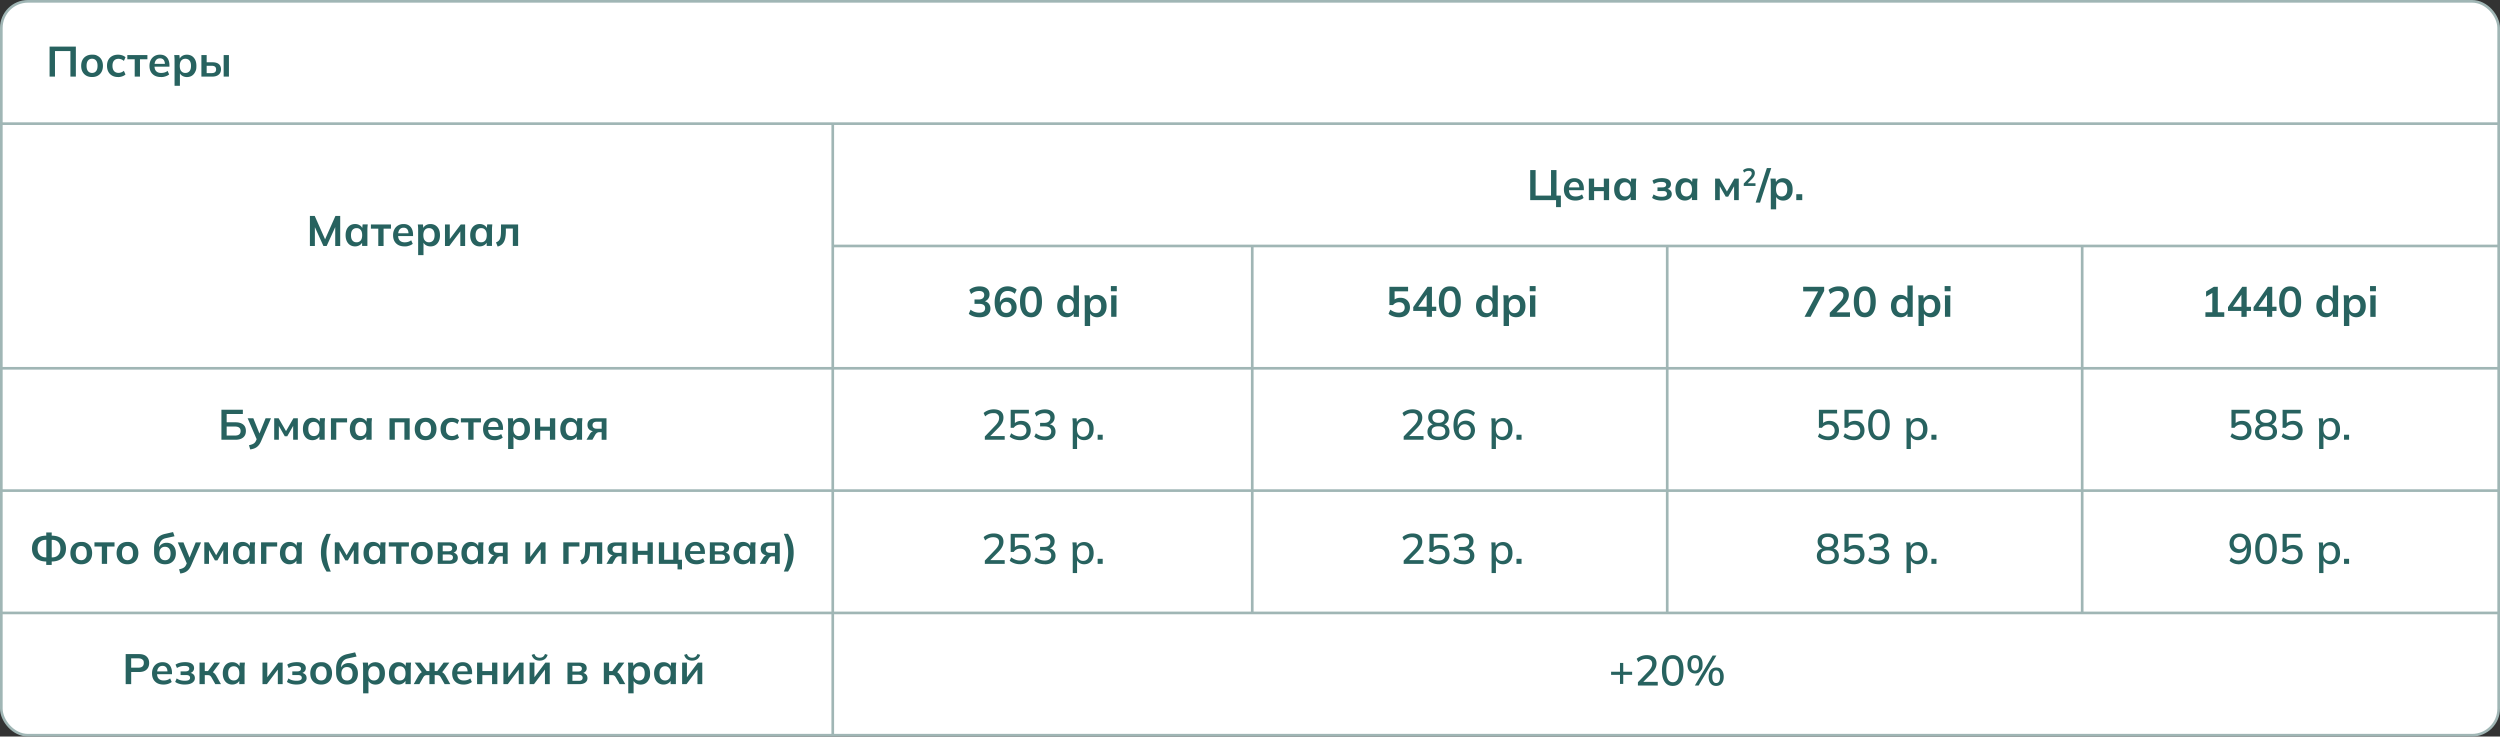 <svg xmlns="http://www.w3.org/2000/svg" data-name="Слой 2" viewBox="0 0 938.93 276.63"><rect x="0" y="0" width="938.93" height="276.63" fill="#333333" stroke="none"/><g data-name="Слой 1"><rect width="937.93" height="275.63" x=".5" y=".5" rx="10" ry="10" style="fill:#fff;stroke:#a0b6b5;stroke-miterlimit:10"/><path d="M938.43 92.38H312.76m0 183.75V46.44M470.31 230.2V92.38M626.16 230.2V92.38M782.01 230.2V92.38m156.42 45.94H.5m937.93-91.88H.5m937.93 137.82H.5m937.93 45.94H.5" style="stroke:#a0b6b5;stroke-miterlimit:10;fill:none"/><path d="M116.39 92.38V81.1h1.81l4.14 9.33h-.5l4.14-9.33h1.79v11.28h-1.87v-8.37h.58l-3.79 8.37h-1.23l-3.79-8.37h.59v8.37zm16.97.16c-.7 0-1.32-.17-1.86-.5s-.95-.82-1.25-1.45-.45-1.38-.45-2.26.15-1.62.45-2.25c.3-.62.71-1.1 1.25-1.44s1.15-.5 1.86-.5 1.28.17 1.8.5.86.79 1.03 1.35h-.18l.18-1.7h1.92l-.09 1.01c-.03.34-.04.68-.04 1.01v6.06H136l-.02-1.66h.19c-.17.55-.52 1-1.04 1.33s-1.12.5-1.78.5Zm.56-1.54c.63 0 1.14-.22 1.52-.66s.58-1.11.58-2.01-.19-1.56-.58-2-.89-.66-1.52-.66-1.13.22-1.52.66c-.38.44-.58 1.1-.58 2s.19 1.57.57 2.01q.57.66 1.53.66m8.15 1.38v-6.51h-2.77V84.3h7.54v1.57h-2.78v6.51h-1.98Zm9.89.16c-1.36 0-2.42-.37-3.18-1.12-.77-.75-1.15-1.77-1.15-3.07 0-.84.16-1.58.5-2.21q.495-.945 1.38-1.47c.59-.35 1.28-.53 2.07-.53s1.43.17 1.95.5.92.79 1.19 1.39.41 1.3.41 2.1v.53h-5.89V87.6h4.46l-.27.22c0-.75-.16-1.32-.47-1.71-.32-.39-.77-.59-1.37-.59-.66 0-1.17.23-1.53.7s-.54 1.13-.54 1.97v.21c0 .87.22 1.53.65 1.96s1.04.65 1.83.65q.69 0 1.29-.18t1.14-.6l.59 1.34q-.57.465-1.38.72c-.81.255-1.1.26-1.7.26Zm5.08 3.29v-9.52c0-.33-.01-.67-.03-1.01s-.05-.68-.1-1.01h1.94l.18 1.7h-.18q.24-.855 1.02-1.35c.52-.34 1.12-.5 1.8-.5s1.34.17 1.87.5c.53.34.95.82 1.25 1.44s.45 1.37.45 2.25-.15 1.63-.45 2.26-.71 1.11-1.25 1.45c-.53.34-1.16.5-1.87.5-.67 0-1.26-.17-1.78-.5-.51-.33-.85-.77-1.02-1.33h.18v5.12h-2ZM161.1 91c.64 0 1.15-.22 1.54-.66.38-.44.58-1.11.58-2.01s-.19-1.56-.58-2c-.38-.44-.9-.66-1.54-.66s-1.14.22-1.52.66-.58 1.1-.58 2 .19 1.57.58 2.01c.38.44.89.66 1.52.66m6.02 1.38V84.3h1.81v6.11h-.48l4.59-6.11h1.65v8.08h-1.81v-6.13h.5l-4.61 6.13zm13.03.16c-.7 0-1.32-.17-1.86-.5s-.95-.82-1.25-1.45-.45-1.38-.45-2.26.15-1.62.45-2.25.71-1.1 1.25-1.44 1.15-.5 1.86-.5 1.28.17 1.8.5.86.79 1.03 1.35h-.18l.18-1.7h1.92l-.09 1.01c-.03.34-.04.68-.04 1.01v6.06h-1.98l-.02-1.66h.19c-.17.55-.52 1-1.04 1.33s-1.11.5-1.78.5Zm.56-1.54c.63 0 1.14-.22 1.52-.66s.58-1.11.58-2.01-.19-1.56-.58-2c-.38-.44-.89-.66-1.52-.66s-1.14.22-1.52.66-.58 1.1-.58 2 .19 1.57.57 2.01q.57.66 1.53.66m6.19 1.6-.62-1.57c.35-.13.65-.3.89-.5.24-.21.43-.47.58-.8.14-.33.25-.73.31-1.22s.1-1.06.1-1.74v-2.48h6.43v8.08h-1.98v-6.54h-2.62v1.01c0 1.16-.11 2.14-.32 2.92s-.54 1.41-.99 1.86c-.45.46-1.04.78-1.76.98ZM18.62 28.77V17.49h9.87v11.28h-2.05v-9.6h-5.79v9.6zm15.95.16q-1.245 0-2.16-.51c-.61-.34-1.08-.83-1.42-1.46s-.5-1.38-.5-2.24.17-1.61.5-2.23.81-1.11 1.42-1.45q.915-.51 2.16-.51c1.245 0 1.55.17 2.17.51.61.34 1.09.82 1.42 1.45s.5 1.37.5 2.23-.17 1.61-.5 2.24-.81 1.11-1.42 1.46c-.61.34-1.34.51-2.17.51m0-1.54q.945 0 1.5-.66c.37-.44.56-1.11.56-2.01s-.19-1.56-.56-2-.88-.66-1.5-.66-1.13.22-1.5.66-.56 1.1-.56 2 .19 1.57.56 2.01.88.66 1.5.66m9.76 1.54c-.83 0-1.56-.17-2.18-.51s-1.11-.83-1.45-1.46-.51-1.39-.51-2.26.17-1.62.52-2.24.83-1.09 1.45-1.42 1.34-.5 2.18-.5c.53 0 1.05.08 1.56.25s.92.4 1.24.71l-.61 1.39a2.8 2.8 0 0 0-.97-.6c-.36-.13-.71-.2-1.05-.2-.71 0-1.27.22-1.67.67s-.6 1.1-.6 1.95.2 1.51.6 1.97.96.69 1.67.69c.33 0 .68-.06 1.03-.19s.69-.33.98-.59l.61 1.38q-.495.465-1.26.72c-.51.17-1.02.26-1.54.26Zm6.26-.16v-6.51h-2.77v-1.57h7.54v1.57h-2.79v6.51zm9.88.16c-1.36 0-2.42-.37-3.18-1.12-.77-.75-1.15-1.77-1.15-3.07 0-.84.17-1.58.5-2.21q.495-.945 1.38-1.47c.59-.35 1.28-.53 2.07-.53s1.43.17 1.95.5.92.79 1.19 1.39.41 1.3.41 2.1v.53h-5.89v-1.06h4.46l-.27.22c0-.75-.16-1.32-.47-1.71s-.77-.59-1.37-.59c-.66 0-1.17.23-1.53.7s-.54 1.13-.54 1.97v.21c0 .87.21 1.53.65 1.96.43.43 1.04.65 1.83.65q.69 0 1.29-.18c.6-.18.78-.32 1.14-.6l.59 1.34q-.57.465-1.38.72c-.81.255-1.1.26-1.7.26Zm5.09 3.3v-9.52c0-.33-.01-.67-.03-1.01s-.05-.68-.1-1.01h1.94l.18 1.7h-.18q.24-.855 1.02-1.35c.52-.34 1.12-.5 1.8-.5s1.34.17 1.87.5c.53.34.95.82 1.25 1.44q.45.93.45 2.25c0 1.32-.15 1.63-.45 2.26s-.71 1.11-1.25 1.45-1.16.5-1.87.5c-.67 0-1.26-.17-1.78-.5-.51-.33-.85-.77-1.02-1.33h.18v5.12h-2Zm4.06-4.83c.64 0 1.15-.22 1.54-.66.38-.44.58-1.11.58-2.01s-.19-1.56-.58-2c-.38-.44-.9-.66-1.54-.66s-1.13.22-1.52.66c-.38.44-.58 1.1-.58 2s.19 1.57.58 2.01c.38.44.89.66 1.52.66m6.02 1.37v-8.08h1.98v2.7h2.13c1.08 0 1.89.23 2.43.68s.82 1.11.82 1.96c0 .55-.13 1.04-.38 1.45-.26.41-.63.73-1.11.95-.49.22-1.07.34-1.75.34h-4.11Zm1.98-1.31h1.86c.54 0 .96-.11 1.25-.34s.43-.58.43-1.05-.14-.81-.42-1.03q-.42-.33-1.26-.33h-1.86zM84 28.77v-8.08h1.98v8.08zM584.41 77.8v-2.64h-9.71V63.88h2.03v9.58h5.79v-9.58h2.05v9.58h1.65v4.34zm7.28-2.48c-1.36 0-2.42-.37-3.18-1.12-.77-.75-1.15-1.77-1.15-3.07 0-.84.17-1.58.5-2.21q.495-.945 1.38-1.47c.59-.35 1.28-.53 2.07-.53s1.43.17 1.95.5.92.79 1.19 1.39.41 1.3.41 2.1v.53h-5.89v-1.06h4.46l-.27.22c0-.75-.16-1.32-.47-1.71s-.77-.59-1.37-.59c-.66 0-1.17.23-1.53.7s-.54 1.12-.54 1.97v.21c0 .88.22 1.53.65 1.96s1.04.65 1.83.65q.69 0 1.29-.18t1.14-.6l.59 1.34q-.57.465-1.38.72c-.53.17-1.1.26-1.7.26Zm5.03-.16v-8.08h1.98v3.17h3.65v-3.17h1.98v8.08h-1.98v-3.38h-3.65v3.38zm13.07.16c-.7 0-1.32-.17-1.86-.5-.53-.34-.95-.82-1.25-1.45s-.45-1.38-.45-2.26.15-1.62.45-2.25.71-1.1 1.25-1.44 1.15-.5 1.86-.5 1.28.17 1.8.5c.52.34.86.79 1.03 1.35h-.18l.18-1.7h1.92l-.09 1.01c-.03.34-.04.68-.04 1.01v6.06h-1.98l-.02-1.66h.19c-.17.55-.52 1-1.04 1.33s-1.11.5-1.78.5Zm.56-1.54c.63 0 1.14-.22 1.52-.66s.58-1.11.58-2.01-.19-1.56-.58-2c-.38-.44-.89-.66-1.52-.66s-1.14.22-1.52.66-.58 1.1-.58 2 .19 1.57.57 2.01q.57.66 1.53.66m13.76 1.54c-.73 0-1.41-.09-2.04-.26s-1.16-.42-1.59-.74l.56-1.31c.39.29.86.51 1.38.66s1.08.22 1.67.22c.68 0 1.18-.09 1.5-.28a.89.89 0 0 0 .47-.82c0-.34-.12-.6-.37-.78s-.61-.26-1.09-.26h-2.1v-1.38h1.9c.44 0 .77-.08 1.01-.26.24-.17.35-.41.35-.72q0-.495-.42-.78c-.28-.19-.74-.29-1.38-.29-.55 0-1.06.07-1.52.2s-.89.33-1.3.58l-.54-1.25c.44-.31.97-.54 1.59-.7s1.3-.24 2.04-.24c1.08 0 1.9.2 2.48.59s.86.96.86 1.68c0 .49-.17.91-.5 1.26q-.51.525-1.35.66v-.22c.66.04 1.18.24 1.57.59.38.35.58.83.58 1.42 0 .74-.33 1.32-.98 1.76s-1.58.66-2.78.66Zm8.69 0c-.7 0-1.32-.17-1.86-.5-.53-.34-.95-.82-1.25-1.45s-.45-1.38-.45-2.26.15-1.62.45-2.25.71-1.1 1.25-1.44 1.15-.5 1.86-.5 1.28.17 1.8.5c.52.34.86.79 1.03 1.35h-.18l.18-1.7h1.92l-.09 1.01c-.03.34-.04.68-.04 1.01v6.06h-1.98l-.02-1.66h.19c-.17.55-.52 1-1.04 1.33s-1.11.5-1.78.5Zm.56-1.54c.63 0 1.14-.22 1.52-.66s.58-1.11.58-2.01-.19-1.56-.58-2c-.38-.44-.89-.66-1.52-.66s-1.14.22-1.52.66-.58 1.1-.58 2 .19 1.57.57 2.01q.57.66 1.53.66m10.78 1.38v-8.08h1.66l2.78 4.83 2.79-4.83h1.66v8.08h-1.76v-5.84h.37l-2.59 4.53h-.93l-2.59-4.53h.37v5.84zm10.76-5.33v-.89l2.18-2.28c.27-.29.48-.55.61-.79s.2-.49.2-.75q0-.48-.3-.72t-.87-.24c-.3 0-.6.05-.88.16s-.55.28-.82.51l-.39-.89q.405-.36.99-.57c.39-.14.81-.21 1.24-.21.71 0 1.25.16 1.63.48s.57.77.57 1.36c0 .41-.1.8-.29 1.17s-.49.76-.9 1.16l-1.82 1.82v-.32h3.26v1h-4.43Zm6.12 6.27h-1.65l4.21-12.98h1.65zm4.04 2.52V69.1c0-.33-.01-.67-.03-1.01s-.05-.68-.1-1.01h1.94l.18 1.7h-.18q.24-.855 1.02-1.35c.52-.34 1.12-.5 1.8-.5s1.34.17 1.87.5c.53.34.95.82 1.25 1.44q.45.93.45 2.25c0 1.32-.15 1.63-.45 2.26s-.71 1.11-1.25 1.45-1.16.5-1.87.5c-.67 0-1.26-.17-1.78-.5-.51-.33-.85-.77-1.02-1.33h.18v5.12h-2Zm4.06-4.83c.64 0 1.15-.22 1.54-.66.38-.44.58-1.11.58-2.01s-.19-1.56-.58-2c-.38-.44-.9-.66-1.54-.66s-1.13.22-1.52.66c-.38.44-.58 1.1-.58 2s.19 1.57.58 2.01c.38.44.89.66 1.52.66m5.51 1.37v-2.22h2.24v2.22zm-306.79 43.99c-.78 0-1.53-.11-2.24-.34s-1.3-.55-1.76-.95l.67-1.55c.5.38 1.02.67 1.56.85s1.11.27 1.7.27c.72 0 1.27-.14 1.65-.43s.56-.71.56-1.26-.18-.94-.55-1.21-.9-.41-1.61-.41H366v-1.65h1.65c.61 0 1.09-.15 1.46-.45q.54-.45.54-1.23c0-.49-.17-.86-.5-1.12-.34-.26-.82-.38-1.45-.38-1.13 0-2.13.38-2.99 1.15l-.67-1.54c.46-.43 1.03-.76 1.7-.99.68-.23 1.39-.35 2.14-.35 1.17 0 2.09.26 2.76.79s1 1.26 1 2.2q0 1.005-.57 1.74c-.38.49-.9.81-1.56.97v-.19c.78.13 1.38.45 1.82.95.43.51.65 1.14.65 1.9 0 1-.37 1.79-1.1 2.38-.74.58-1.74.87-3.02.87Zm10.17 0c-1.42 0-2.51-.49-3.29-1.47-.77-.98-1.16-2.36-1.16-4.13 0-1.28.2-2.37.59-3.26s.96-1.57 1.69-2.04 1.61-.71 2.63-.71c.61 0 1.21.11 1.81.33s1.11.53 1.54.94l-.69 1.54c-.39-.36-.82-.63-1.28-.81s-.92-.26-1.39-.26c-.96 0-1.69.33-2.19.98q-.75.975-.75 2.91v1.2h-.19c.08-.54.27-1.01.54-1.4.28-.39.63-.69 1.07-.9s.92-.31 1.46-.31c.66 0 1.25.15 1.76.46s.91.74 1.21 1.28c.29.54.44 1.17.44 1.87s-.16 1.37-.49 1.94-.77 1.02-1.34 1.34-1.22.49-1.97.49Zm-.11-1.63c.39 0 .74-.09 1.04-.26s.53-.41.7-.73.25-.67.25-1.08-.08-.78-.25-1.09-.4-.55-.7-.73-.65-.26-1.04-.26-.74.09-1.04.26c-.3.18-.53.42-.7.73s-.26.67-.26 1.09.09.77.26 1.08.4.56.7.73.65.26 1.04.26m9.31 1.63c-1.32 0-2.34-.5-3.06-1.51-.71-1.01-1.07-2.45-1.07-4.31s.36-3.32 1.07-4.3q1.065-1.47 3.06-1.47c1.995 0 2.35.49 3.06 1.47s1.06 2.41 1.06 4.29-.35 3.32-1.06 4.33-1.73 1.51-3.06 1.51Zm0-1.7c.73 0 1.26-.33 1.62-1 .35-.67.53-1.71.53-3.14s-.18-2.47-.53-3.11-.89-.97-1.62-.97-1.25.32-1.61.97-.54 1.68-.54 3.11.18 2.48.54 3.14c.36.67.89 1 1.61 1m13.41 1.7c-.7 0-1.33-.17-1.86-.5-.54-.34-.96-.82-1.26-1.45s-.45-1.38-.45-2.26.15-1.62.45-2.25q.45-.93 1.26-1.44c.54-.34 1.16-.5 1.86-.5s1.27.16 1.78.49c.52.33.86.77 1.03 1.32h-.21v-5.34h2V119h-1.97v-1.71h.19c-.17.58-.52 1.03-1.03 1.37-.52.34-1.12.5-1.8.5Zm.56-1.54c.63 0 1.14-.22 1.52-.66s.58-1.11.58-2.01-.19-1.56-.58-2c-.38-.44-.89-.66-1.52-.66s-1.14.22-1.53.66-.58 1.1-.58 2 .2 1.57.58 2.01q.585.66 1.53.66m6.22 4.83v-9.52c0-.33-.01-.67-.03-1.01s-.05-.68-.1-1.01h1.94l.18 1.7h-.18q.24-.855 1.02-1.35c.78-.495 1.12-.5 1.8-.5s1.34.17 1.87.5.95.82 1.25 1.44.45 1.37.45 2.25-.15 1.63-.45 2.26-.71 1.11-1.25 1.45c-.53.34-1.16.5-1.87.5-.67 0-1.26-.17-1.78-.5-.51-.33-.85-.77-1.02-1.33h.18v5.12h-2Zm4.06-4.83c.64 0 1.15-.22 1.54-.66.38-.44.58-1.11.58-2.01s-.19-1.56-.58-2c-.38-.44-.9-.66-1.54-.66s-1.14.22-1.52.66-.58 1.1-.58 2 .19 1.57.58 2.01c.38.44.89.66 1.52.66m5.75-8.22v-1.95h2.22v1.95zm.11 9.6v-8.08h2v8.08zm-47.45 46.17v-1.23l3.87-4.05c.5-.52.88-1.01 1.12-1.47.25-.46.37-.93.37-1.42q0-.915-.57-1.38c-.57-.465-.93-.46-1.64-.46q-.855 0-1.59.3c-.5.2-.97.51-1.43.93l-.58-1.26c.45-.42 1.01-.75 1.67-1a6 6 0 0 1 2.12-.38c1.17 0 2.08.27 2.71.8s.95 1.3.95 2.29c0 .7-.17 1.38-.51 2.02-.34.65-.85 1.31-1.54 1.99l-3.34 3.38v-.45h5.86v1.39zm13.23.15a6.5 6.5 0 0 1-2.8-.62c-.41-.2-.78-.43-1.09-.71l.58-1.26c.51.4 1.04.69 1.58.89s1.11.3 1.7.3c.76 0 1.35-.2 1.78-.59s.65-.92.65-1.58-.21-1.23-.62-1.66c-.41-.42-.98-.63-1.7-.63-.5 0-.96.1-1.37.3q-.615.3-1.08.93h-1.15v-6.78h6.83v1.39h-5.25v4.06h-.42c.29-.41.67-.72 1.16-.94a3.9 3.9 0 0 1 1.64-.34c.73 0 1.35.15 1.89.45.53.3.95.71 1.24 1.25.29.53.44 1.16.44 1.89s-.16 1.36-.49 1.91a3.4 3.4 0 0 1-1.39 1.29c-.6.31-1.32.46-2.14.46Zm9.33 0c-.77 0-1.5-.12-2.21-.34-.7-.23-1.29-.56-1.76-.98l.58-1.26c.52.41 1.06.7 1.6.9s1.13.29 1.74.29c.79 0 1.39-.17 1.8-.5s.62-.81.62-1.42-.21-1.07-.62-1.38-1.02-.47-1.82-.47h-1.74v-1.34h1.62c.68 0 1.23-.17 1.63-.52s.61-.82.61-1.42c0-.54-.19-.96-.56-1.26-.37-.29-.91-.44-1.6-.44q-1.755 0-3.09 1.23l-.56-1.26c.44-.44.99-.78 1.66-1.02s1.38-.36 2.11-.36q1.695 0 2.67.78c.65.52.98 1.23.98 2.15 0 .69-.19 1.29-.58 1.78s-.92.82-1.59.98v-.18c.8.13 1.42.45 1.85.95.43.51.65 1.14.65 1.9 0 1-.35 1.79-1.06 2.36s-1.68.86-2.92.86Zm10.46 3.31v-9.58c0-.31-.01-.63-.04-.95l-.09-.98h1.57l.16 1.82h-.18c.17-.61.51-1.09 1.03-1.44s1.13-.53 1.85-.53 1.34.17 1.87.5.95.81 1.24 1.43.44 1.37.44 2.24-.15 1.61-.44 2.24-.71 1.11-1.24 1.44-1.16.5-1.87.5-1.31-.17-1.83-.52-.86-.82-1.03-1.42h.18v5.25zm3.9-4.58c.7 0 1.27-.25 1.69-.74s.63-1.22.63-2.18-.21-1.68-.63-2.17c-.42-.48-.98-.73-1.69-.73s-1.27.24-1.69.73-.63 1.21-.63 2.17.21 1.69.63 2.18.98.74 1.69.74m5.45 1.12v-1.9h1.9v1.9zm-42.37 46.61v-1.23l3.87-4.05c.5-.52.88-1.01 1.12-1.47.25-.46.37-.93.37-1.42q0-.915-.57-1.38c-.38-.31-.93-.46-1.64-.46q-.855 0-1.59.3c-.5.2-.97.51-1.43.93l-.58-1.26c.45-.42 1.01-.75 1.67-1a6 6 0 0 1 2.12-.38c1.17 0 2.08.27 2.71.8s.95 1.3.95 2.29c0 .7-.17 1.38-.51 2.02-.34.65-.85 1.31-1.54 1.99l-3.34 3.38v-.45h5.86v1.39zm13.23.14a6.5 6.5 0 0 1-2.8-.62c-.42-.2-.78-.43-1.09-.71l.58-1.26c.51.39 1.04.69 1.58.89s1.11.3 1.7.3c.76 0 1.35-.2 1.78-.59s.65-.92.65-1.58-.21-1.23-.62-1.66c-.41-.42-.98-.63-1.7-.63-.5 0-.96.1-1.37.3q-.615.3-1.08.93h-1.15v-6.78h6.83v1.39h-5.25v4.06h-.42c.29-.41.67-.72 1.16-.94a3.9 3.9 0 0 1 1.64-.34c.73 0 1.35.15 1.89.45s.95.71 1.24 1.25.44 1.16.44 1.89-.16 1.36-.49 1.91a3.4 3.4 0 0 1-1.39 1.29c-.6.31-1.32.46-2.14.46Zm9.33 0c-.77 0-1.5-.11-2.21-.34s-1.29-.56-1.76-.98l.58-1.26c.52.41 1.06.7 1.6.9.54.19 1.13.29 1.74.29.79 0 1.39-.17 1.8-.5s.62-.81.62-1.42-.21-1.07-.62-1.38-1.02-.47-1.82-.47h-1.74v-1.34h1.62c.68 0 1.23-.17 1.63-.52s.61-.82.61-1.42c0-.54-.19-.96-.56-1.26s-.91-.44-1.6-.44q-1.755 0-3.09 1.23l-.56-1.26c.44-.44.99-.78 1.66-1.02s1.38-.36 2.11-.36q1.695 0 2.67.78c.65.52.98 1.24.98 2.15 0 .69-.19 1.29-.58 1.78s-.92.82-1.59.98v-.18c.8.13 1.42.45 1.85.95.43.51.65 1.14.65 1.9 0 1-.35 1.79-1.06 2.36s-1.68.86-2.92.86Zm10.46 3.32v-9.58c0-.31-.01-.63-.04-.95l-.09-.98h1.57l.16 1.82h-.18c.17-.61.51-1.09 1.03-1.44s1.13-.53 1.85-.53 1.34.17 1.87.5.95.81 1.24 1.43.44 1.37.44 2.24-.15 1.61-.44 2.24-.71 1.11-1.24 1.44-1.16.5-1.87.5-1.31-.17-1.83-.52-.86-.82-1.03-1.42h.18v5.25zm3.9-4.58c.7 0 1.27-.25 1.69-.74s.63-1.22.63-2.18-.21-1.68-.63-2.17-.98-.73-1.69-.73-1.27.24-1.69.73-.63 1.21-.63 2.17.21 1.69.63 2.18.98.74 1.69.74m5.45 1.12v-1.9h1.9v1.9zm113.15-92.62c-.49 0-.98-.05-1.46-.16s-.94-.26-1.36-.45q-.63-.285-1.08-.69l.67-1.55c.5.37 1.02.65 1.54.84.53.19 1.08.28 1.66.28.69 0 1.23-.17 1.62-.52s.58-.81.58-1.4-.19-1.08-.56-1.45-.89-.55-1.54-.55c-.46 0-.88.09-1.26.26s-.72.45-1.02.81h-1.36v-6.86h7.01v1.7h-5.06v3.58h-.5c.28-.37.65-.66 1.11-.86q.69-.3 1.56-.3c.73 0 1.35.15 1.89.45.53.3.95.72 1.25 1.26s.45 1.17.45 1.9-.17 1.38-.5 1.94-.82 1-1.44 1.31-1.36.47-2.22.47Zm10.42-.16v-2.21h-5.04v-1.44l5.36-7.63h1.66v7.5h1.62v1.57h-1.62v2.21zm0-3.78v-5.07h.38l-3.89 5.55v-.48h3.5Zm8.7 3.94c-1.32 0-2.34-.5-3.06-1.51-.71-1.01-1.07-2.45-1.07-4.31s.36-3.32 1.07-4.3q1.065-1.47 3.06-1.47c1.995 0 2.35.49 3.06 1.47s1.06 2.41 1.06 4.29-.35 3.32-1.06 4.33-1.73 1.51-3.06 1.51Zm0-1.7c.73 0 1.26-.33 1.62-1 .35-.67.53-1.71.53-3.14s-.18-2.47-.53-3.11-.89-.97-1.62-.97-1.25.32-1.61.97-.54 1.68-.54 3.11.18 2.48.54 3.14c.36.67.89 1 1.61 1m13.41 1.7c-.7 0-1.33-.17-1.86-.5-.54-.34-.96-.82-1.26-1.45s-.45-1.38-.45-2.26.15-1.62.45-2.25q.45-.93 1.26-1.44c.54-.34 1.16-.5 1.86-.5s1.27.16 1.78.49c.52.33.86.77 1.03 1.32h-.21v-5.34h2V119h-1.97v-1.71h.19c-.17.58-.52 1.03-1.03 1.37-.52.34-1.12.5-1.8.5Zm.56-1.54c.63 0 1.14-.22 1.52-.66s.58-1.11.58-2.01-.19-1.56-.58-2c-.38-.44-.89-.66-1.52-.66s-1.14.22-1.53.66-.58 1.1-.58 2 .2 1.57.58 2.01q.585.66 1.53.66m6.23 4.83v-9.52c0-.33-.01-.67-.03-1.01s-.05-.68-.1-1.01h1.94l.18 1.7h-.18q.24-.855 1.02-1.35c.78-.495 1.12-.5 1.8-.5s1.34.17 1.87.5.95.82 1.25 1.44.45 1.37.45 2.25-.15 1.63-.45 2.26-.71 1.11-1.25 1.45c-.53.34-1.16.5-1.87.5-.67 0-1.26-.17-1.78-.5-.51-.33-.85-.77-1.02-1.33h.18v5.12h-2Zm4.06-4.83c.64 0 1.15-.22 1.54-.66.38-.44.58-1.11.58-2.01s-.19-1.56-.58-2c-.38-.44-.9-.66-1.54-.66s-1.14.22-1.52.66-.58 1.1-.58 2 .19 1.57.58 2.01c.38.44.89.66 1.52.66m5.74-8.22v-1.95h2.22v1.95zm.11 9.6v-8.08h2v8.08zm-47.45 46.17v-1.23l3.87-4.05c.5-.52.88-1.01 1.12-1.47.25-.46.37-.93.37-1.42q0-.915-.57-1.38c-.57-.465-.93-.46-1.64-.46q-.855 0-1.59.3c-.5.2-.97.51-1.43.93l-.58-1.26c.45-.42 1.01-.75 1.67-1a6 6 0 0 1 2.12-.38c1.17 0 2.08.27 2.71.8s.95 1.3.95 2.29c0 .7-.17 1.38-.51 2.02-.34.65-.85 1.31-1.54 1.99l-3.34 3.38v-.45h5.86v1.39zm13.07.15c-1.3 0-2.31-.28-3.04-.83-.72-.55-1.09-1.33-1.09-2.32 0-.79.24-1.44.72-1.96s1.11-.83 1.89-.94v.29c-.7-.15-1.27-.47-1.69-.98-.42-.5-.63-1.11-.63-1.82 0-.94.34-1.67 1.02-2.21.68-.53 1.62-.8 2.82-.8s2.15.27 2.83.8 1.02 1.27 1.02 2.21c0 .71-.2 1.33-.6 1.83-.4.51-.95.82-1.64.95v-.27c.77.11 1.38.42 1.84.94s.69 1.17.69 1.96c0 .99-.36 1.77-1.09 2.32s-1.74.83-3.06.83Zm0-1.31c.86 0 1.51-.16 1.94-.49s.64-.81.64-1.46-.21-1.14-.64-1.46-1.07-.48-1.94-.48-1.51.16-1.94.48-.64.81-.64 1.46.22 1.14.65 1.46c.43.33 1.07.49 1.93.49m0-5.2c.75 0 1.31-.17 1.7-.5s.58-.8.58-1.38-.19-1.03-.58-1.36-.96-.5-1.7-.5-1.3.17-1.7.5c-.39.33-.59.78-.59 1.36s.2 1.05.59 1.38.96.5 1.7.5m9.99 6.51c-1.4 0-2.47-.49-3.22-1.46s-1.13-2.33-1.13-4.08c0-1.3.19-2.4.58-3.29.38-.89.93-1.57 1.64-2.04s1.57-.7 2.57-.7c.6 0 1.19.12 1.79.34.6.23 1.1.55 1.5.97l-.59 1.25c-.39-.38-.83-.67-1.3-.86s-.94-.29-1.42-.29q-1.545 0-2.37 1.08c-.825 1.08-.82 1.79-.82 3.22v1.36h-.16c.07-.58.26-1.07.54-1.5.29-.42.66-.74 1.12-.97.46-.22.97-.34 1.54-.34.67 0 1.27.15 1.78.46.52.31.92.73 1.22 1.27s.45 1.16.45 1.85-.16 1.35-.48 1.92-.76 1-1.32 1.32-1.2.47-1.93.47Zm-.1-1.34c.45 0 .84-.1 1.18-.29s.6-.46.79-.81.29-.75.29-1.21-.1-.86-.29-1.2-.46-.61-.79-.81-.73-.3-1.18-.3-.84.1-1.18.3-.61.47-.8.81-.29.74-.29 1.2.1.86.29 1.21.46.62.8.81.74.29 1.18.29m10.06 4.65v-9.58c0-.31-.01-.63-.04-.95l-.09-.98h1.57l.16 1.82h-.18c.17-.61.51-1.09 1.03-1.44s1.13-.53 1.85-.53 1.34.17 1.87.5.95.81 1.24 1.43.44 1.37.44 2.24-.15 1.61-.44 2.24-.71 1.11-1.24 1.44-1.16.5-1.87.5-1.31-.17-1.83-.52-.86-.82-1.03-1.42h.18v5.25zm3.9-4.58c.7 0 1.27-.25 1.69-.74s.63-1.22.63-2.18-.21-1.68-.63-2.17c-.42-.48-.98-.73-1.69-.73s-1.27.24-1.69.73-.63 1.21-.63 2.17.21 1.69.63 2.18.98.74 1.69.74m5.45 1.12v-1.9h1.9v1.9zm-42.37 46.61v-1.23l3.87-4.05c.5-.52.88-1.01 1.12-1.47.25-.46.37-.93.37-1.42q0-.915-.57-1.38c-.38-.31-.93-.46-1.64-.46q-.855 0-1.59.3c-.5.2-.97.51-1.43.93l-.58-1.26c.45-.42 1.01-.75 1.67-1a6 6 0 0 1 2.12-.38c1.17 0 2.08.27 2.71.8s.95 1.3.95 2.29c0 .7-.17 1.38-.51 2.02-.34.65-.85 1.31-1.54 1.99l-3.34 3.38v-.45h5.86v1.39zm13.23.14a6.5 6.5 0 0 1-2.8-.62c-.42-.2-.78-.43-1.09-.71l.58-1.26c.51.39 1.04.69 1.58.89s1.11.3 1.7.3c.76 0 1.35-.2 1.78-.59s.65-.92.65-1.58-.21-1.23-.62-1.66c-.41-.42-.98-.63-1.7-.63-.5 0-.96.1-1.37.3q-.615.3-1.08.93h-1.15v-6.78h6.83v1.39h-5.25v4.06h-.42c.29-.41.67-.72 1.16-.94a3.9 3.9 0 0 1 1.64-.34c.73 0 1.35.15 1.89.45s.95.71 1.24 1.25.44 1.16.44 1.89-.16 1.36-.49 1.91a3.4 3.4 0 0 1-1.39 1.29c-.6.31-1.32.46-2.14.46Zm9.33 0c-.77 0-1.5-.11-2.21-.34s-1.29-.56-1.76-.98l.58-1.26c.52.41 1.06.7 1.6.9.54.19 1.13.29 1.74.29.79 0 1.39-.17 1.8-.5s.62-.81.62-1.42-.21-1.07-.62-1.38-1.02-.47-1.82-.47h-1.74v-1.34h1.62c.68 0 1.23-.17 1.63-.52s.61-.82.61-1.42c0-.54-.19-.96-.56-1.26s-.91-.44-1.6-.44q-1.755 0-3.09 1.23l-.56-1.26c.44-.44.99-.78 1.66-1.02s1.38-.36 2.11-.36q1.695 0 2.67.78c.65.52.98 1.24.98 2.15 0 .69-.19 1.29-.58 1.78s-.92.82-1.59.98v-.18c.8.13 1.42.45 1.85.95.43.51.65 1.14.65 1.9 0 1-.35 1.79-1.06 2.36s-1.68.86-2.92.86Zm10.46 3.32v-9.58c0-.31-.01-.63-.04-.95l-.09-.98h1.57l.16 1.82h-.18c.17-.61.51-1.09 1.03-1.44s1.13-.53 1.85-.53 1.34.17 1.87.5.95.81 1.24 1.43.44 1.37.44 2.24-.15 1.61-.44 2.24-.71 1.11-1.24 1.44-1.16.5-1.87.5-1.31-.17-1.83-.52-.86-.82-1.03-1.42h.18v5.25zm3.9-4.58c.7 0 1.27-.25 1.69-.74s.63-1.22.63-2.18-.21-1.68-.63-2.17-.98-.73-1.69-.73-1.27.24-1.69.73-.63 1.21-.63 2.17.21 1.69.63 2.18.98.74 1.69.74m5.45 1.12v-1.9h1.9v1.9zm108.18-92.78 5.47-10.27v.72h-5.98v-1.73h7.89v1.54l-5.12 9.74zm9.48 0v-1.52l3.74-3.9c.47-.49.82-.94 1.04-1.36s.34-.84.34-1.28c0-.54-.17-.96-.51-1.23-.34-.28-.84-.42-1.49-.42-.52 0-1.02.09-1.5.28q-.72.285-1.41.87l-.67-1.54c.46-.4 1.03-.73 1.7-.97.68-.25 1.39-.37 2.14-.37 1.22 0 2.15.27 2.8.82.65.54.98 1.32.98 2.34 0 .7-.17 1.37-.5 2.01-.33.63-.84 1.3-1.54 1.99l-3.12 3.12v-.54h5.6V119h-7.6Zm13.15.16c-1.32 0-2.34-.5-3.05-1.51s-1.07-2.45-1.07-4.31.36-3.32 1.07-4.3 1.73-1.47 3.05-1.47 2.36.49 3.06 1.47 1.06 2.41 1.06 4.29-.36 3.32-1.06 4.33-1.73 1.51-3.06 1.51Zm0-1.7c.73 0 1.26-.33 1.62-1 .35-.67.53-1.71.53-3.14s-.18-2.47-.53-3.11-.89-.97-1.62-.97-1.25.32-1.61.97-.54 1.68-.54 3.11.18 2.48.54 3.14c.36.67.89 1 1.61 1m13.41 1.7c-.7 0-1.33-.17-1.86-.5-.54-.34-.96-.82-1.26-1.45s-.45-1.38-.45-2.26.15-1.62.45-2.25q.45-.93 1.26-1.44c.54-.34 1.16-.5 1.86-.5s1.27.16 1.78.49c.52.33.86.77 1.03 1.32h-.21v-5.34h2V119h-1.97v-1.71h.19a2.4 2.4 0 0 1-1.03 1.37c-.52.34-1.12.5-1.8.5Zm.56-1.54c.63 0 1.14-.22 1.52-.66s.58-1.11.58-2.01-.19-1.56-.58-2c-.38-.44-.89-.66-1.52-.66s-1.14.22-1.53.66-.58 1.1-.58 2 .19 1.57.58 2.01q.585.66 1.53.66m6.22 4.83v-9.52c0-.33-.01-.67-.03-1.01s-.05-.68-.1-1.01h1.94l.18 1.7h-.18q.24-.855 1.02-1.35c.78-.495 1.12-.5 1.8-.5s1.34.17 1.87.5.95.82 1.25 1.44.45 1.37.45 2.25-.15 1.63-.45 2.26-.71 1.11-1.25 1.45c-.53.34-1.16.5-1.87.5-.67 0-1.26-.17-1.78-.5-.51-.33-.85-.77-1.02-1.33h.18v5.12h-2Zm4.06-4.83c.64 0 1.15-.22 1.54-.66.38-.44.58-1.11.58-2.01s-.19-1.56-.58-2c-.38-.44-.9-.66-1.54-.66s-1.14.22-1.52.66-.58 1.1-.58 2 .19 1.57.58 2.01c.38.44.89.66 1.52.66m5.75-8.22v-1.95h2.22v1.95zm.11 9.6v-8.08h2v8.08zm-43.82 46.32a6.5 6.5 0 0 1-2.8-.62c-.41-.2-.78-.43-1.09-.71l.58-1.26c.51.4 1.04.69 1.58.89s1.11.3 1.71.3c.76 0 1.35-.2 1.78-.59s.65-.92.65-1.58-.21-1.23-.62-1.66c-.41-.42-.98-.63-1.7-.63-.5 0-.96.1-1.37.3q-.615.3-1.08.93h-1.15v-6.78h6.83v1.39h-5.25v4.06h-.42c.29-.41.67-.72 1.16-.94.48-.22 1.03-.34 1.64-.34.73 0 1.35.15 1.89.45.53.3.95.71 1.24 1.25.29.53.44 1.16.44 1.89s-.16 1.36-.49 1.91c-.32.55-.79.98-1.39 1.29s-1.32.46-2.14.46Zm9.6 0a6.5 6.5 0 0 1-2.8-.62c-.41-.2-.78-.43-1.09-.71l.58-1.26c.51.4 1.04.69 1.58.89s1.11.3 1.71.3c.76 0 1.35-.2 1.78-.59s.65-.92.65-1.58-.21-1.23-.62-1.66c-.41-.42-.98-.63-1.7-.63-.5 0-.96.1-1.37.3q-.615.3-1.08.93h-1.15v-6.78h6.83v1.39h-5.25v4.06h-.42c.29-.41.67-.72 1.16-.94.48-.22 1.03-.34 1.64-.34.73 0 1.35.15 1.89.45.53.3.95.71 1.24 1.25.29.53.44 1.16.44 1.89s-.16 1.36-.49 1.91c-.32.55-.79.98-1.39 1.29s-1.32.46-2.14.46Zm9.44 0q-1.95 0-3-1.5c-.7-1-1.05-2.43-1.05-4.3s.35-3.34 1.05-4.31c.7-.98 1.7-1.46 3-1.46s2.31.49 3.01 1.46c.69.98 1.04 2.41 1.04 4.3s-.35 3.32-1.05 4.31q-1.05 1.5-3 1.5m0-1.39c.82 0 1.43-.36 1.83-1.07s.6-1.83.6-3.34-.2-2.64-.6-3.34q-.6-1.05-1.83-1.05c-1.23 0-1.42.35-1.82 1.05-.41.7-.61 1.81-.61 3.32s.21 2.65.62 3.36 1.02 1.07 1.82 1.07Zm10.35 4.7v-9.58c0-.31-.01-.63-.04-.95l-.09-.98h1.57l.16 1.82h-.18c.17-.61.51-1.09 1.03-1.44s1.13-.53 1.85-.53 1.34.17 1.87.5.95.81 1.24 1.43.44 1.37.44 2.24-.15 1.61-.44 2.24-.71 1.11-1.24 1.44-1.16.5-1.87.5-1.31-.17-1.83-.52-.86-.82-1.03-1.42h.18v5.25zm3.9-4.58c.7 0 1.27-.25 1.69-.74s.63-1.22.63-2.18-.21-1.68-.63-2.17c-.42-.48-.98-.73-1.69-.73s-1.27.24-1.69.73-.63 1.21-.63 2.17.21 1.69.63 2.18.98.74 1.69.74m5.44 1.12v-1.9h1.9v1.9zm-38.89 46.75c-1.3 0-2.31-.28-3.04-.83s-1.09-1.33-1.09-2.32c0-.79.24-1.44.72-1.96s1.11-.83 1.89-.94v.29c-.7-.15-1.27-.47-1.69-.98-.42-.5-.63-1.11-.63-1.82 0-.94.34-1.67 1.02-2.21.68-.53 1.62-.8 2.82-.8s2.15.27 2.83.8 1.02 1.27 1.02 2.21c0 .71-.2 1.33-.6 1.83s-.95.82-1.64.95v-.27c.77.11 1.38.42 1.84.94s.69 1.17.69 1.96c0 .99-.36 1.76-1.09 2.32-.73.55-1.74.83-3.06.83Zm0-1.31c.86 0 1.51-.16 1.94-.49s.64-.81.64-1.46-.21-1.14-.64-1.46-1.07-.48-1.94-.48-1.51.16-1.94.48-.64.81-.64 1.46.22 1.14.65 1.46 1.07.49 1.93.49m0-5.2c.75 0 1.31-.17 1.7-.5s.58-.8.58-1.38-.19-1.03-.58-1.36-.96-.5-1.7-.5-1.3.17-1.7.5c-.39.33-.59.78-.59 1.36s.2 1.05.59 1.38.96.5 1.7.5m9.76 6.51a6.5 6.5 0 0 1-2.8-.62c-.42-.2-.78-.43-1.09-.71l.58-1.26c.51.39 1.04.69 1.58.89q.81.3 1.71.3c.76 0 1.35-.2 1.78-.59s.65-.92.65-1.58-.21-1.23-.62-1.66c-.41-.42-.98-.63-1.7-.63-.5 0-.96.1-1.37.3q-.615.3-1.08.93h-1.15v-6.78h6.83v1.39h-5.25v4.06h-.42c.29-.41.67-.72 1.16-.94.48-.22 1.03-.34 1.64-.34.73 0 1.35.15 1.89.45s.95.71 1.24 1.25.44 1.16.44 1.89-.16 1.36-.49 1.91c-.32.55-.79.98-1.39 1.29s-1.32.46-2.14.46Zm9.32 0c-.77 0-1.5-.11-2.21-.34s-1.29-.56-1.76-.98l.58-1.26c.52.41 1.06.7 1.6.9.54.19 1.13.29 1.74.29.79 0 1.39-.17 1.8-.5s.62-.81.62-1.42-.21-1.07-.62-1.38-1.02-.47-1.82-.47h-1.74v-1.34h1.62c.68 0 1.23-.17 1.63-.52.41-.35.61-.82.61-1.42 0-.54-.19-.96-.56-1.26s-.91-.44-1.6-.44q-1.755 0-3.09 1.23l-.56-1.26c.44-.44.99-.78 1.66-1.02s1.38-.36 2.11-.36q1.695 0 2.67.78c.65.52.98 1.24.98 2.15 0 .69-.2 1.29-.58 1.78-.39.49-.92.82-1.59.98v-.18c.8.13 1.42.45 1.85.95.43.51.65 1.14.65 1.9 0 1-.36 1.79-1.06 2.36-.71.57-1.68.86-2.92.86Zm10.47 3.32v-9.58c0-.31-.01-.63-.04-.95l-.09-.98h1.57l.16 1.82h-.18c.17-.61.51-1.09 1.03-1.44s1.13-.53 1.85-.53 1.34.17 1.87.5.95.81 1.24 1.43.44 1.37.44 2.24-.15 1.61-.44 2.24-.71 1.11-1.24 1.44-1.16.5-1.87.5-1.31-.17-1.83-.52-.86-.82-1.03-1.42h.18v5.25zm3.9-4.58c.7 0 1.27-.25 1.69-.74s.63-1.22.63-2.18-.21-1.68-.63-2.17-.98-.73-1.69-.73-1.27.24-1.69.73-.63 1.21-.63 2.17.21 1.69.63 2.18.98.74 1.69.74m5.44 1.12v-1.9h1.9v1.9zm-116.96 45.09v-3.39h-3.34v-1.18h3.34v-3.31h1.22v3.31h3.34v1.18h-3.34v3.39zm6.73.61v-1.23l3.87-4.05c.5-.52.88-1.01 1.12-1.47.25-.46.37-.93.37-1.42q0-.915-.57-1.38c-.38-.31-.93-.46-1.64-.46q-.855 0-1.59.3c-.5.2-.97.51-1.43.93l-.58-1.26c.45-.42 1.01-.75 1.67-1a6 6 0 0 1 2.12-.38c1.17 0 2.08.27 2.71.8s.95 1.3.95 2.29c0 .7-.17 1.38-.51 2.02-.34.65-.85 1.31-1.54 1.99l-3.34 3.38v-.45h5.86v1.39zm13.08.14q-1.95 0-3-1.5c-.7-1-1.05-2.43-1.05-4.3s.35-3.34 1.05-4.31c.7-.98 1.7-1.46 3-1.46s2.31.49 3.01 1.46c.69.98 1.04 2.41 1.04 4.3s-.35 3.31-1.05 4.31q-1.05 1.5-3 1.5m0-1.39c.82 0 1.43-.36 1.83-1.07s.6-1.83.6-3.34-.2-2.64-.6-3.34q-.6-1.05-1.83-1.05c-1.23 0-1.42.35-1.82 1.05-.41.7-.61 1.81-.61 3.32s.21 2.65.62 3.36 1.02 1.07 1.82 1.07Zm8.38-3.28c-.89 0-1.58-.31-2.09-.92s-.76-1.46-.76-2.54.26-1.93.77-2.54 1.21-.9 2.08-.9 1.58.31 2.08.92q.75.915.75 2.52c0 1.605-.25 1.92-.75 2.54-.5.61-1.2.92-2.08.92m0-1.09c.46 0 .82-.19 1.08-.58s.39-.98.39-1.78-.13-1.41-.39-1.78q-.39-.57-1.08-.57c-.69 0-.82.19-1.08.57s-.39.97-.39 1.78.13 1.41.39 1.79.62.58 1.08.58Zm1.33 5.62h-1.41l6.69-11.28h1.41zm6.61.14c-.88 0-1.58-.31-2.08-.92s-.75-1.46-.75-2.54.25-1.93.76-2.54q.765-.9 2.07-.9c1.305 0 1.58.31 2.08.92s.75 1.45.75 2.52-.25 1.92-.75 2.54-1.2.92-2.08.92m0-1.09c.46 0 .82-.19 1.08-.58s.39-.98.39-1.79-.13-1.41-.39-1.78q-.39-.57-1.08-.57c-.69 0-.82.19-1.08.57s-.39.97-.39 1.78.13 1.41.39 1.79.62.58 1.08.58m183.74-137.53v-1.71h2.59v-7.84h.99l-3.33 1.98v-1.95l2.93-1.76h1.47v9.57h2.43v1.71h-7.09Zm13.52 0v-2.21h-5.04v-1.44l5.36-7.63h1.66v7.5h1.62v1.57h-1.62v2.21zm0-3.78v-5.07h.38l-3.89 5.55v-.48h3.5Zm9.6 3.78v-2.21h-5.04v-1.44l5.36-7.63h1.66v7.5H855v1.57h-1.62v2.21zm0-3.78v-5.07h.38l-3.89 5.55v-.48h3.5Zm8.71 3.94c-1.32 0-2.34-.5-3.06-1.51s-1.07-2.45-1.07-4.31.36-3.32 1.07-4.3 1.73-1.47 3.06-1.47 2.35.49 3.06 1.47 1.06 2.41 1.06 4.29-.35 3.32-1.06 4.33-1.73 1.51-3.06 1.51Zm0-1.7c.72 0 1.26-.33 1.62-1 .35-.67.53-1.71.53-3.14s-.18-2.47-.53-3.11-.89-.97-1.62-.97-1.25.32-1.61.97-.54 1.68-.54 3.11.18 2.48.54 3.14c.36.67.89 1 1.61 1m13.4 1.7c-.7 0-1.32-.17-1.86-.5-.54-.34-.96-.82-1.26-1.45s-.45-1.38-.45-2.26.15-1.62.45-2.25.72-1.1 1.26-1.44 1.16-.5 1.86-.5 1.27.16 1.79.49.86.77 1.03 1.32h-.21v-5.34h2V119h-1.97v-1.71h.19a2.4 2.4 0 0 1-1.03 1.37c-.52.34-1.12.5-1.8.5Zm.56-1.54c.63 0 1.14-.22 1.52-.66s.58-1.11.58-2.01-.19-1.56-.58-2c-.38-.44-.89-.66-1.52-.66s-1.14.22-1.53.66-.58 1.1-.58 2 .19 1.57.58 2.01q.585.66 1.53.66m6.23 4.83v-9.52c0-.33-.01-.67-.03-1.01s-.05-.68-.1-1.01h1.94l.18 1.7h-.18q.24-.855 1.02-1.35c.78-.495 1.12-.5 1.8-.5s1.34.17 1.87.5.95.82 1.25 1.44.45 1.37.45 2.25-.15 1.63-.45 2.26-.71 1.11-1.25 1.45c-.53.34-1.16.5-1.87.5-.67 0-1.26-.17-1.78-.5s-.85-.77-1.02-1.33h.18v5.12h-2Zm4.06-4.83c.64 0 1.15-.22 1.54-.66.38-.44.58-1.11.58-2.01s-.19-1.56-.58-2-.9-.66-1.54-.66-1.14.22-1.52.66-.58 1.1-.58 2 .19 1.57.58 2.01c.38.44.89.66 1.52.66m5.74-8.22v-1.95h2.22v1.95zm.11 9.6v-8.08h2v8.08zm-48.62 46.32a6.5 6.5 0 0 1-2.8-.62c-.41-.2-.78-.43-1.09-.71l.58-1.26c.51.4 1.04.69 1.58.89s1.11.3 1.7.3c.76 0 1.35-.2 1.78-.59s.65-.92.65-1.58-.21-1.23-.62-1.66c-.41-.42-.98-.63-1.7-.63-.5 0-.96.1-1.37.3q-.615.3-1.08.93h-1.15v-6.78h6.83v1.39h-5.25v4.06h-.42c.29-.41.67-.72 1.16-.94a3.9 3.9 0 0 1 1.64-.34q1.095 0 1.89.45c.53.3.95.71 1.24 1.25.29.53.44 1.16.44 1.89s-.16 1.36-.49 1.91a3.4 3.4 0 0 1-1.39 1.29c-.6.31-1.32.46-2.14.46Zm9.44 0c-1.3 0-2.31-.28-3.04-.83-.72-.55-1.09-1.33-1.09-2.32 0-.79.24-1.44.72-1.96s1.11-.83 1.89-.94v.29c-.7-.15-1.27-.47-1.69-.98-.42-.5-.63-1.11-.63-1.82 0-.94.34-1.67 1.02-2.21.68-.53 1.62-.8 2.82-.8s2.15.27 2.83.8 1.02 1.27 1.02 2.21c0 .71-.2 1.33-.6 1.83-.4.51-.95.82-1.64.95v-.27c.77.11 1.38.42 1.84.94s.69 1.17.69 1.96c0 .99-.36 1.77-1.09 2.32s-1.74.83-3.06.83Zm0-1.31c.86 0 1.51-.16 1.94-.49s.64-.81.64-1.46-.21-1.14-.64-1.46-1.07-.48-1.94-.48-1.51.16-1.94.48-.64.81-.64 1.46.22 1.14.65 1.46c.43.33 1.07.49 1.93.49m0-5.2c.75 0 1.31-.17 1.7-.5.39-.34.58-.8.58-1.38s-.19-1.03-.58-1.36-.96-.5-1.7-.5-1.3.17-1.7.5c-.39.33-.59.78-.59 1.36s.2 1.05.59 1.38.96.5 1.7.5m9.76 6.51a6.5 6.5 0 0 1-2.8-.62c-.41-.2-.78-.43-1.09-.71l.58-1.26c.51.4 1.04.69 1.58.89s1.11.3 1.71.3c.76 0 1.35-.2 1.78-.59s.65-.92.65-1.58-.21-1.23-.62-1.66c-.41-.42-.98-.63-1.7-.63-.5 0-.96.1-1.37.3q-.615.3-1.08.93h-1.15v-6.78h6.83v1.39h-5.25v4.06h-.42c.29-.41.67-.72 1.16-.94.48-.22 1.03-.34 1.64-.34.73 0 1.35.15 1.89.45.53.3.95.71 1.24 1.25.29.53.44 1.16.44 1.89s-.16 1.36-.49 1.91c-.32.55-.79.98-1.39 1.29s-1.32.46-2.14.46Zm10.19 3.31v-9.58c0-.31-.01-.63-.04-.95l-.09-.98h1.57l.16 1.82h-.18c.17-.61.51-1.09 1.03-1.44s1.13-.53 1.85-.53 1.34.17 1.87.5.95.81 1.24 1.43.44 1.37.44 2.24-.15 1.61-.44 2.24-.71 1.11-1.24 1.44-1.16.5-1.87.5-1.31-.17-1.83-.52-.86-.82-1.03-1.42h.18v5.25zm3.9-4.58c.7 0 1.27-.25 1.69-.74s.63-1.22.63-2.18-.21-1.68-.63-2.17c-.42-.48-.98-.73-1.69-.73s-1.27.24-1.69.73-.63 1.21-.63 2.17.21 1.69.63 2.18.98.74 1.69.74m5.45 1.12v-1.9h1.9v1.9zm-39.7 46.75c-.6 0-1.19-.12-1.79-.36s-1.1-.56-1.5-.95l.59-1.26c.39.38.83.67 1.29.87.47.2.95.3 1.42.3 1.02 0 1.81-.36 2.36-1.08s.82-1.79.82-3.22v-1.36h.16c-.06.57-.25 1.06-.54 1.49s-.67.75-1.13.98c-.45.22-.96.34-1.53.34-.66 0-1.26-.16-1.78-.46-.53-.31-.94-.74-1.23-1.28s-.44-1.16-.44-1.84c0-.73.16-1.37.48-1.93s.76-1 1.31-1.31 1.2-.47 1.92-.47c1.41 0 2.49.48 3.24 1.45s1.13 2.33 1.13 4.09c0 1.29-.19 2.38-.57 3.28s-.93 1.58-1.64 2.05-1.57.7-2.58.7Zm.53-5.63c.45 0 .84-.1 1.18-.29s.61-.46.8-.81.29-.74.29-1.19-.1-.86-.29-1.21-.46-.62-.8-.82-.74-.3-1.18-.3-.84.1-1.18.3-.6.47-.79.82-.29.75-.29 1.21.1.85.29 1.19.46.62.79.81c.34.19.73.29 1.18.29m9.87 5.63q-1.95 0-3-1.5c-.7-1-1.05-2.43-1.05-4.3s.35-3.34 1.05-4.31c.7-.98 1.7-1.46 3-1.46s2.31.49 3.01 1.46c.69.98 1.04 2.41 1.04 4.3s-.35 3.31-1.05 4.31q-1.05 1.5-3 1.5m0-1.39c.82 0 1.43-.36 1.83-1.07s.6-1.83.6-3.34-.2-2.64-.6-3.34q-.6-1.05-1.83-1.05c-1.23 0-1.42.35-1.82 1.05-.41.7-.61 1.81-.61 3.32s.21 2.65.62 3.36 1.02 1.07 1.82 1.07Zm9.76 1.39a6.5 6.5 0 0 1-2.8-.62c-.42-.2-.78-.43-1.09-.71l.58-1.26c.51.39 1.04.69 1.58.89q.81.3 1.71.3c.76 0 1.35-.2 1.78-.59s.65-.92.65-1.58-.21-1.23-.62-1.66c-.41-.42-.98-.63-1.7-.63-.5 0-.96.1-1.37.3q-.615.3-1.08.93h-1.15v-6.78h6.83v1.39h-5.25v4.06h-.42c.29-.41.67-.72 1.16-.94.48-.22 1.03-.34 1.64-.34.73 0 1.35.15 1.89.45s.95.71 1.24 1.25.44 1.16.44 1.89-.16 1.36-.49 1.91c-.32.55-.79.98-1.39 1.29s-1.32.46-2.14.46Zm10.19 3.32v-9.58c0-.31-.01-.63-.04-.95l-.09-.98h1.57l.16 1.82h-.18c.17-.61.51-1.09 1.03-1.44s1.13-.53 1.85-.53 1.34.17 1.87.5.95.81 1.24 1.43.44 1.37.44 2.24-.15 1.61-.44 2.24-.71 1.11-1.24 1.44-1.16.5-1.87.5-1.31-.17-1.83-.52-.86-.82-1.03-1.42h.18v5.25zm3.9-4.58c.7 0 1.27-.25 1.69-.74s.63-1.22.63-2.18-.21-1.68-.63-2.17-.98-.73-1.69-.73-1.27.24-1.69.73-.63 1.21-.63 2.17.21 1.69.63 2.18.98.74 1.69.74m5.45 1.12v-1.9h1.9v1.9zM83.16 165.16v-11.28h8.05v1.6h-6.08v3.12h3.28c1.24 0 2.2.27 2.9.82.69.55 1.04 1.36 1.04 2.44s-.35 1.88-1.04 2.45-1.66.85-2.9.85zm1.97-1.58h3.04c.76 0 1.31-.14 1.66-.42s.53-.71.53-1.29-.18-.99-.53-1.26-.91-.42-1.66-.42h-3.04zm8.84 5.21-.46-1.58c.5-.11.92-.23 1.26-.37s.62-.32.85-.54c.22-.22.41-.51.56-.86l.4-.94-.05.78-3.52-8.19h2.13l2.53 6.3h-.46l2.54-6.3h2.02l-3.68 8.53c-.25.58-.51 1.05-.8 1.43s-.6.68-.93.91-.69.41-1.09.54-.83.23-1.3.3Zm9.01-3.63v-8.08h1.66l2.78 4.83 2.78-4.83h1.66v8.08h-1.76v-5.84h.37l-2.59 4.53h-.93l-2.59-4.53h.37v5.84h-1.76Zm14.35.16c-.7 0-1.32-.17-1.86-.5s-.95-.82-1.25-1.45-.45-1.38-.45-2.26.15-1.62.45-2.25.71-1.1 1.25-1.44 1.15-.5 1.86-.5 1.28.17 1.8.5.86.79 1.03 1.35h-.18l.18-1.7h1.92l-.09 1.01c-.03.34-.04.68-.04 1.01v6.06h-1.98l-.02-1.66h.19c-.17.55-.52 1-1.04 1.33s-1.12.5-1.78.5Zm.56-1.54c.63 0 1.14-.22 1.52-.66s.58-1.11.58-2.01-.19-1.56-.58-2c-.38-.44-.89-.66-1.52-.66s-1.14.22-1.52.66-.58 1.1-.58 2 .19 1.57.57 2.01q.57.66 1.53.66m6.4 1.38v-8.08h6.06v1.57h-4.06v6.51zm10.66.16c-.7 0-1.32-.17-1.86-.5s-.95-.82-1.25-1.45-.45-1.38-.45-2.26.15-1.62.45-2.25c.3-.62.71-1.1 1.25-1.44s1.15-.5 1.86-.5 1.28.17 1.8.5c.52.34.86.79 1.03 1.35h-.18l.18-1.7h1.92l-.09 1.01c-.03.34-.04.68-.04 1.01v6.06h-1.98l-.02-1.66h.19c-.17.55-.52 1-1.04 1.33s-1.11.5-1.78.5Zm.56-1.54c.63 0 1.14-.22 1.52-.66s.58-1.11.58-2.01-.19-1.56-.58-2c-.38-.44-.89-.66-1.52-.66s-1.14.22-1.52.66-.58 1.1-.58 2 .19 1.57.57 2.01q.57.66 1.53.66m10.78 1.38v-8.08h7.57v8.08h-1.98v-6.54h-3.6v6.54h-1.98Zm13.55.16q-1.245 0-2.16-.51c-.61-.34-1.08-.83-1.42-1.46s-.5-1.38-.5-2.24.17-1.61.5-2.23.81-1.11 1.42-1.45q.915-.51 2.16-.51c1.245 0 1.55.17 2.17.51.61.34 1.09.82 1.42 1.45s.5 1.37.5 2.23-.17 1.61-.5 2.24-.81 1.11-1.42 1.46c-.61.34-1.34.51-2.17.51m0-1.54q.945 0 1.5-.66c.37-.44.56-1.11.56-2.01s-.19-1.56-.56-2-.88-.66-1.5-.66-1.13.22-1.5.66-.56 1.1-.56 2 .19 1.57.56 2.01.88.66 1.5.66m9.76 1.54c-.83 0-1.56-.17-2.18-.51s-1.11-.83-1.45-1.46-.51-1.39-.51-2.26.17-1.62.52-2.24.83-1.09 1.45-1.42 1.34-.5 2.18-.5c.53 0 1.05.08 1.56.25s.92.4 1.24.71l-.61 1.39a2.8 2.8 0 0 0-.97-.6c-.36-.13-.71-.2-1.05-.2-.71 0-1.27.22-1.67.67q-.6.675-.6 1.95c0 1.275.2 1.51.6 1.97s.96.69 1.67.69c.33 0 .68-.06 1.03-.19s.69-.33.98-.59l.61 1.38q-.495.465-1.26.72c-.51.17-1.02.26-1.54.26Zm6.26-.16v-6.51h-2.77v-1.57h7.54v1.57h-2.78v6.51h-1.98Zm9.89.16c-1.35 0-2.42-.37-3.18-1.12-.77-.75-1.15-1.77-1.15-3.07 0-.84.17-1.58.5-2.21q.495-.945 1.38-1.47c.59-.35 1.28-.53 2.07-.53s1.43.17 1.95.5.92.79 1.19 1.39.41 1.3.41 2.1v.53h-5.89v-1.06h4.46l-.27.22c0-.75-.16-1.32-.47-1.71s-.77-.59-1.37-.59c-.66 0-1.17.23-1.53.7s-.54 1.13-.54 1.97v.21c0 .87.22 1.53.65 1.96s1.04.65 1.83.65q.69 0 1.29-.18t1.14-.6l.59 1.34q-.57.465-1.38.72c-.81.255-1.1.26-1.7.26Zm5.08 3.3v-9.52c0-.33-.01-.67-.03-1.01s-.05-.68-.1-1.01h1.94l.18 1.7h-.18q.24-.855 1.02-1.35c.52-.34 1.12-.5 1.8-.5s1.34.17 1.87.5c.53.34.95.82 1.25 1.44q.45.93.45 2.25c0 1.32-.15 1.63-.45 2.26s-.71 1.11-1.25 1.45c-.53.34-1.16.5-1.87.5-.67 0-1.26-.17-1.78-.5-.51-.33-.85-.77-1.02-1.33h.18v5.12h-2Zm4.06-4.83c.64 0 1.15-.22 1.54-.66.38-.44.58-1.11.58-2.01s-.19-1.56-.58-2-.9-.66-1.54-.66-1.14.22-1.52.66-.58 1.1-.58 2 .19 1.57.58 2.01c.38.44.89.66 1.52.66m6.02 1.37v-8.08h1.98v3.17h3.65v-3.17h1.98v8.08h-1.98v-3.38h-3.65v3.38zm13.08.16c-.7 0-1.32-.17-1.86-.5s-.95-.82-1.25-1.45-.45-1.38-.45-2.26.15-1.62.45-2.25.71-1.1 1.25-1.44 1.15-.5 1.86-.5 1.28.17 1.8.5.86.79 1.03 1.35h-.18l.18-1.7h1.92l-.09 1.01c-.03.34-.04.68-.04 1.01v6.06h-1.98l-.02-1.66h.19c-.17.55-.52 1-1.04 1.33s-1.11.5-1.78.5Zm.56-1.54c.63 0 1.14-.22 1.52-.66s.58-1.11.58-2.01-.19-1.56-.58-2c-.38-.44-.89-.66-1.52-.66s-1.14.22-1.52.66-.58 1.1-.58 2 .19 1.57.57 2.01q.57.66 1.53.66m5.72 1.38 1.23-2.13c.21-.36.48-.65.79-.87s.64-.33.98-.33h.35l-.02.18c-.95 0-1.68-.21-2.19-.62-.51-.42-.77-1.02-.77-1.82s.26-1.4.79-1.83 1.3-.65 2.33-.65h4.02v8.08h-1.82v-2.85h-.91q-.495 0-.87.27c-.25.18-.46.42-.63.7l-1.06 1.87zm3.89-4.14h1.81v-2.64h-1.81c-.54 0-.95.12-1.22.35s-.41.55-.41.96c0 .43.14.75.41.98s.68.34 1.22.34ZM17.37 212.17v-1.66l.51.38h-.45c-1.12 0-2.08-.19-2.9-.58-.81-.38-1.43-.94-1.86-1.66s-.65-1.59-.65-2.62c0-1.56.47-2.75 1.42-3.59q1.425-1.26 3.99-1.26h.45l-.51.38v-1.57h2.05v1.57l-.51-.38h.45c1.72 0 3.05.42 4 1.26s1.42 2.04 1.42 3.59c0 1.02-.22 1.9-.66 2.62s-1.06 1.27-1.86 1.66c-.8.38-1.77.58-2.9.58h-.45l.51-.38v1.66zm.02-2.48v-7.3l.43.35h-.59c-.94 0-1.69.28-2.26.82-.57.55-.86 1.37-.86 2.47 0 .71.13 1.32.4 1.81s.63.86 1.1 1.11 1.01.38 1.62.38h.59l-.43.35Zm2.03 0-.45-.35h.61c.61 0 1.15-.12 1.62-.38.47-.25.83-.62 1.1-1.11.26-.49.39-1.09.39-1.81 0-1.1-.28-1.92-.85-2.47s-1.32-.82-2.26-.82h-.61l.45-.35v7.3Zm11.09 2.24q-1.245 0-2.16-.51c-.61-.34-1.08-.83-1.42-1.46s-.5-1.38-.5-2.24.17-1.61.5-2.23.81-1.11 1.42-1.45q.915-.51 2.16-.51c1.245 0 1.55.17 2.17.51.61.34 1.09.82 1.42 1.45s.5 1.37.5 2.23-.17 1.61-.5 2.24c-.34.63-.81 1.12-1.42 1.46s-1.34.51-2.17.51m0-1.54q.945 0 1.5-.66c.555-.66.56-1.11.56-2.01s-.19-1.56-.56-2-.88-.66-1.5-.66-1.13.22-1.5.66-.56 1.1-.56 2 .19 1.57.56 2.01.88.66 1.5.66m7.73 1.38v-6.51h-2.77v-1.57h7.54v1.57h-2.79v6.51zm9.63.16q-1.245 0-2.16-.51c-.61-.34-1.08-.83-1.42-1.46s-.5-1.38-.5-2.24.17-1.61.5-2.23.81-1.11 1.42-1.45q.915-.51 2.16-.51c1.245 0 1.55.17 2.17.51.61.34 1.09.82 1.42 1.45s.5 1.37.5 2.23-.17 1.61-.5 2.24c-.34.63-.81 1.12-1.42 1.46s-1.34.51-2.17.51m0-1.54q.945 0 1.5-.66c.555-.66.56-1.11.56-2.01s-.19-1.56-.56-2-.88-.66-1.5-.66-1.13.22-1.5.66-.56 1.1-.56 2 .19 1.57.56 2.01.88.66 1.5.66m14.16 1.54c-1.27 0-2.28-.38-3.03-1.15s-1.13-1.89-1.13-3.38v-1.38c0-1.53.35-2.75 1.04-3.68s1.74-1.54 3.13-1.84l2.96-.67.54 1.57-3.33.74q-.825.18-1.38.66c-.36.33-.63.71-.82 1.16q-.27.675-.27 1.44v.85h-.27c.12-.48.32-.9.59-1.26s.63-.64 1.06-.84.91-.3 1.46-.3c.68 0 1.28.16 1.8.47s.92.77 1.22 1.36.45 1.3.45 2.12-.17 1.57-.5 2.19c-.34.62-.81 1.1-1.41 1.43-.6.34-1.31.5-2.12.5Zm-.06-1.52c.66 0 1.18-.21 1.54-.63.37-.42.55-1.05.55-1.9s-.19-1.45-.56-1.88-.89-.65-1.54-.65-1.16.21-1.54.64-.56 1.04-.56 1.82c0 .86.19 1.51.56 1.94s.88.65 1.54.65Zm5.75 4.99-.46-1.58c.5-.11.92-.23 1.26-.37s.62-.32.85-.54c.22-.22.41-.51.56-.86l.4-.94-.05.78-3.52-8.19h2.13l2.53 6.3h-.46l2.54-6.3h2.02l-3.68 8.53c-.25.58-.51 1.05-.8 1.43s-.6.68-.93.91-.69.41-1.09.54-.83.23-1.3.3Zm9.01-3.63v-8.08h1.66l2.79 4.83 2.78-4.83h1.66v8.08h-1.76v-5.84h.37l-2.59 4.53h-.93l-2.59-4.53h.37v5.84zm14.35.16c-.7 0-1.32-.17-1.86-.5-.53-.34-.95-.82-1.25-1.45s-.45-1.38-.45-2.26.15-1.62.45-2.25c.3-.62.71-1.1 1.25-1.44s1.15-.5 1.86-.5 1.28.17 1.8.5.86.79 1.03 1.35h-.18l.18-1.7h1.92l-.09 1.01c-.03.34-.04.68-.04 1.01v6.06h-1.98l-.02-1.66h.19c-.17.55-.52 1-1.04 1.33s-1.12.5-1.78.5Zm.56-1.54c.63 0 1.14-.22 1.52-.66s.58-1.11.58-2.01-.19-1.56-.58-2-.89-.66-1.52-.66-1.13.22-1.52.66c-.38.44-.58 1.1-.58 2s.19 1.57.57 2.01.89.66 1.53.66m6.4 1.38v-8.08h6.06v1.57h-4.06v6.51zm10.66.16c-.7 0-1.32-.17-1.86-.5-.53-.34-.95-.82-1.25-1.45s-.45-1.38-.45-2.26.15-1.62.45-2.25c.3-.62.71-1.1 1.25-1.44s1.15-.5 1.86-.5 1.28.17 1.8.5c.52.34.86.79 1.03 1.35h-.18l.18-1.7h1.92l-.09 1.01c-.03.34-.04.68-.04 1.01v6.06h-1.98l-.02-1.66h.19c-.17.55-.52 1-1.04 1.33s-1.11.5-1.78.5Zm.56-1.54c.63 0 1.14-.22 1.52-.66s.58-1.11.58-2.01-.19-1.56-.58-2c-.38-.44-.89-.66-1.52-.66s-1.14.22-1.52.66-.58 1.1-.58 2 .19 1.57.57 2.01.89.66 1.53.66m13.38 4.26c-.5-.79-.91-1.56-1.22-2.32s-.54-1.53-.68-2.31-.21-1.6-.21-2.46.07-1.69.21-2.46c.14-.78.37-1.55.68-2.3.31-.76.72-1.53 1.22-2.3h1.6c-.55 1.23-.97 2.42-1.24 3.58s-.41 2.32-.41 3.5.14 2.33.41 3.49.69 2.36 1.24 3.6h-1.6Zm3.1-2.88v-8.08h1.66l2.78 4.83 2.78-4.83h1.66v8.08h-1.76v-5.84h.37l-2.59 4.53h-.93l-2.59-4.53h.37v5.84h-1.76Zm14.35.16c-.7 0-1.32-.17-1.86-.5-.53-.34-.95-.82-1.25-1.45s-.45-1.38-.45-2.26.15-1.62.45-2.25.71-1.1 1.25-1.44 1.15-.5 1.86-.5 1.28.17 1.8.5.86.79 1.03 1.35h-.18l.18-1.7h1.92l-.09 1.01c-.03.34-.04.68-.04 1.01v6.06h-1.98l-.02-1.66h.19c-.17.55-.52 1-1.04 1.33s-1.12.5-1.78.5Zm.56-1.54c.63 0 1.14-.22 1.52-.66s.58-1.11.58-2.01-.19-1.56-.58-2c-.38-.44-.89-.66-1.52-.66s-1.14.22-1.52.66-.58 1.1-.58 2 .19 1.57.57 2.01q.57.66 1.53.66m8.14 1.38v-6.51h-2.77v-1.57h7.54v1.57h-2.79v6.51zm9.64.16q-1.245 0-2.16-.51c-.61-.34-1.08-.83-1.42-1.46s-.5-1.38-.5-2.24.17-1.61.5-2.23.81-1.11 1.42-1.45q.915-.51 2.16-.51c1.245 0 1.55.17 2.17.51.61.34 1.09.82 1.42 1.45s.5 1.37.5 2.23-.17 1.61-.5 2.24c-.34.63-.81 1.12-1.42 1.46s-1.34.51-2.17.51m0-1.54q.945 0 1.5-.66c.555-.66.56-1.11.56-2.01s-.19-1.56-.56-2-.88-.66-1.5-.66-1.13.22-1.5.66-.56 1.1-.56 2 .19 1.57.56 2.01.88.66 1.5.66m5.98 1.38v-8.08h4.3c1.01 0 1.75.18 2.22.55s.71.89.71 1.56c0 .51-.17.94-.51 1.28s-.79.55-1.36.64v-.22c.69.04 1.23.25 1.6.61.38.36.56.83.56 1.41 0 .69-.27 1.24-.8 1.65-.54.41-1.29.61-2.27.61h-4.45Zm1.86-4.74h2.21c.43 0 .76-.09.99-.28s.35-.45.35-.79-.12-.6-.35-.78q-.36-.27-.99-.27h-2.21v2.13Zm0 3.5h2.38c.47 0 .83-.1 1.08-.29s.38-.47.38-.85-.12-.66-.38-.85c-.25-.19-.61-.29-1.08-.29h-2.38v2.27Zm10.59 1.4c-.7 0-1.32-.17-1.86-.5-.53-.34-.95-.82-1.25-1.45s-.45-1.38-.45-2.26.15-1.62.45-2.25.71-1.1 1.25-1.44 1.15-.5 1.86-.5 1.28.17 1.8.5.86.79 1.03 1.35h-.18l.18-1.7h1.92l-.09 1.01c-.03.34-.04.68-.04 1.01v6.06h-1.98l-.02-1.66h.19c-.17.55-.52 1-1.04 1.33s-1.11.5-1.78.5Zm.56-1.54c.63 0 1.14-.22 1.52-.66s.58-1.11.58-2.01-.19-1.56-.58-2c-.38-.44-.89-.66-1.52-.66s-1.14.22-1.52.66-.58 1.1-.58 2 .19 1.57.57 2.01q.57.66 1.53.66m5.73 1.38 1.23-2.13c.21-.36.48-.65.79-.87s.64-.33.98-.33h.35l-.02.18c-.95 0-1.68-.21-2.19-.62-.51-.42-.77-1.02-.77-1.82s.26-1.4.79-1.83 1.3-.65 2.33-.65h4.02v8.08h-1.82v-2.85h-.91q-.495 0-.87.27c-.375.27-.46.42-.63.7l-1.06 1.87zm3.89-4.14h1.81v-2.64h-1.81c-.54 0-.95.12-1.22.35-.27.24-.41.55-.41.96 0 .43.14.75.41.98s.68.34 1.22.34Zm10.28 4.14v-8.08h1.81v6.11h-.48l4.59-6.11h1.65v8.08h-1.81v-6.13h.5l-4.61 6.13zm14.23 0v-8.08h6.06v1.57h-4.06v6.51zm6.94.22-.62-1.57c.35-.13.65-.3.89-.5.24-.21.43-.47.58-.8.14-.33.25-.73.31-1.22s.1-1.06.1-1.74v-2.48h6.43v8.08h-1.98v-6.54h-2.62v1.01c0 1.16-.11 2.14-.32 2.92s-.54 1.41-.99 1.86c-.45.46-1.04.78-1.76.98Zm9.28-.22 1.23-2.13c.21-.36.48-.65.79-.87s.64-.33.98-.33h.35l-.02.18c-.95 0-1.68-.21-2.19-.62-.51-.42-.77-1.02-.77-1.82s.26-1.4.79-1.83 1.3-.65 2.33-.65h4.02v8.08h-1.82v-2.85h-.91q-.495 0-.87.27c-.375.27-.46.42-.63.7l-1.06 1.87zm3.89-4.14h1.81v-2.64h-1.81c-.54 0-.95.12-1.22.35-.27.24-.41.55-.41.96 0 .43.14.75.41.98s.68.34 1.22.34Zm5.9 4.14v-8.08h1.98v3.17h3.65v-3.17h1.98v8.08h-1.98v-3.38h-3.65v3.38zm16.9 2.08v-2.08h-7.01v-8.08h1.98v6.54h3.42v-6.54h1.97v6.54h1.31v3.62h-1.68Zm7.12-1.92c-1.35 0-2.42-.37-3.18-1.12-.77-.75-1.15-1.77-1.15-3.07 0-.84.17-1.58.5-2.21q.495-.945 1.38-1.47c.59-.35 1.28-.53 2.07-.53s1.43.17 1.95.5.92.79 1.19 1.39.41 1.3.41 2.1v.53h-5.89v-1.06h4.46l-.27.22c0-.75-.16-1.32-.47-1.71s-.77-.59-1.37-.59c-.66 0-1.17.23-1.53.7s-.54 1.12-.54 1.97v.21c0 .88.22 1.53.65 1.96s1.04.65 1.83.65q.69 0 1.29-.18t1.14-.6l.59 1.34q-.57.465-1.38.72c-.53.17-1.1.26-1.7.26Zm5.02-.16v-8.08h4.3c1.01 0 1.75.18 2.22.55s.7.89.7 1.56c0 .51-.17.94-.51 1.28s-.79.55-1.36.64v-.22c.69.04 1.23.25 1.6.61s.56.83.56 1.41c0 .69-.27 1.24-.8 1.65s-1.29.61-2.27.61h-4.45Zm1.86-4.74h2.21c.43 0 .76-.09.99-.28s.35-.45.35-.79-.12-.6-.35-.78q-.36-.27-.99-.27h-2.21v2.13Zm0 3.5h2.38c.47 0 .83-.1 1.08-.29s.38-.47.38-.85-.13-.66-.38-.85-.61-.29-1.08-.29h-2.38v2.27Zm10.59 1.4c-.7 0-1.32-.17-1.86-.5-.53-.34-.95-.82-1.25-1.45s-.45-1.38-.45-2.26.15-1.62.45-2.25.71-1.1 1.25-1.44 1.15-.5 1.86-.5 1.28.17 1.8.5.86.79 1.03 1.35h-.18l.18-1.7h1.92l-.09 1.01c-.03.34-.04.68-.04 1.01v6.06h-1.98l-.02-1.66h.19c-.17.55-.52 1-1.04 1.33s-1.11.5-1.78.5Zm.56-1.54c.63 0 1.14-.22 1.52-.66s.58-1.11.58-2.01-.19-1.56-.58-2c-.38-.44-.89-.66-1.52-.66s-1.14.22-1.52.66-.58 1.1-.58 2 .19 1.57.57 2.01q.57.66 1.53.66m5.73 1.38 1.23-2.13c.21-.36.48-.65.79-.87s.64-.33.98-.33h.35l-.02.18c-.95 0-1.68-.21-2.19-.62-.51-.42-.77-1.02-.77-1.82s.26-1.4.79-1.83 1.3-.65 2.33-.65h4.02v8.08h-1.82v-2.85h-.91q-.495 0-.87.27c-.375.27-.46.42-.63.7l-1.06 1.87zm3.89-4.14h1.81v-2.64h-1.81c-.54 0-.95.12-1.22.35-.27.24-.41.55-.41.96 0 .43.14.75.41.98s.68.34 1.22.34Zm6.73 7.02h-1.6c.55-1.23.97-2.42 1.24-3.59s.41-2.33.41-3.5-.14-2.33-.41-3.49-.69-2.36-1.24-3.58h1.6c.51.78.92 1.55 1.23 2.3.31.76.53 1.53.67 2.31s.21 1.6.21 2.46-.07 1.67-.21 2.46-.36 1.56-.67 2.32-.72 1.52-1.23 2.3ZM47.2 256.94v-11.28h5.01c1.24 0 2.18.3 2.83.9s.98 1.42.98 2.46-.33 1.86-.98 2.46c-.65.61-1.59.91-2.83.91h-2.94v4.54h-2.06Zm2.06-6.18h2.7c.68 0 1.19-.15 1.54-.46q.51-.45.51-1.29c0-.84-.17-.98-.51-1.29-.34-.3-.85-.46-1.54-.46h-2.7v3.49Zm12.17 6.34c-1.36 0-2.42-.37-3.18-1.12-.77-.75-1.15-1.77-1.15-3.07 0-.84.16-1.58.5-2.21q.495-.945 1.38-1.47c.59-.35 1.28-.53 2.07-.53s1.43.17 1.95.5.92.79 1.19 1.39.41 1.3.41 2.1v.53h-5.89v-1.06h4.46l-.27.22c0-.75-.16-1.32-.47-1.71-.32-.39-.77-.59-1.37-.59-.66 0-1.17.23-1.53.7s-.54 1.12-.54 1.97v.21c0 .88.22 1.53.65 1.96s1.04.65 1.83.65q.69 0 1.29-.18t1.14-.6l.59 1.34q-.57.465-1.38.72c-.53.17-1.1.26-1.7.26Zm8 0c-.73 0-1.41-.09-2.04-.26s-1.16-.42-1.59-.74l.56-1.31c.39.29.86.51 1.38.66s1.08.22 1.67.22c.68 0 1.18-.09 1.5-.28a.89.89 0 0 0 .47-.82c0-.34-.12-.6-.37-.78s-.61-.26-1.09-.26h-2.1v-1.38h1.9c.44 0 .77-.08 1.01-.26.24-.17.35-.41.35-.72q0-.495-.42-.78c-.28-.19-.74-.29-1.38-.29-.55 0-1.06.07-1.52.2s-.89.33-1.3.58l-.54-1.25c.44-.31.97-.54 1.59-.7s1.3-.24 2.04-.24c1.08 0 1.9.2 2.48.59s.86.96.86 1.68c0 .49-.17.91-.5 1.26q-.51.525-1.35.66v-.22c.66.04 1.18.24 1.57.59.38.35.58.83.58 1.42 0 .74-.33 1.32-.98 1.76s-1.58.66-2.78.66Zm5.5-.16v-8.08h1.98v3.17h1.21l2.37-3.17h2.14l-2.98 4.03-.43-.62c.3.03.56.11.79.24s.45.31.66.54.41.52.62.87l1.7 3.02h-2.13l-1.38-2.43c-.14-.25-.28-.44-.42-.58s-.29-.24-.46-.29-.38-.08-.62-.08h-1.07v3.38zm12.3.16c-.7 0-1.32-.17-1.86-.5-.53-.34-.95-.82-1.25-1.45s-.45-1.38-.45-2.26.15-1.62.45-2.25.71-1.1 1.25-1.44 1.15-.5 1.86-.5 1.28.17 1.8.5.86.79 1.03 1.35h-.18l.18-1.7h1.92l-.09 1.01c-.03.34-.04.68-.04 1.01v6.06h-1.98l-.02-1.66h.19c-.17.55-.52 1-1.04 1.33s-1.12.5-1.78.5Zm.56-1.54c.63 0 1.14-.22 1.52-.66s.58-1.11.58-2.01-.19-1.56-.58-2c-.38-.44-.89-.66-1.52-.66s-1.14.22-1.52.66-.58 1.1-.58 2 .19 1.57.57 2.01q.57.66 1.53.66m10.79 1.38v-8.08h1.81v6.11h-.48l4.59-6.11h1.65v8.08h-1.81v-6.13h.5l-4.61 6.13zm12.81.16c-.72 0-1.41-.09-2.04-.26s-1.17-.42-1.59-.74l.56-1.31c.39.29.86.51 1.38.66.53.15 1.08.22 1.67.22.68 0 1.18-.09 1.5-.28s.47-.46.47-.82c0-.34-.12-.6-.37-.78s-.61-.26-1.09-.26h-2.1v-1.38h1.9c.44 0 .77-.08 1.01-.26s.35-.41.35-.72q0-.495-.42-.78c-.28-.19-.74-.29-1.38-.29-.55 0-1.06.07-1.52.2s-.89.33-1.3.58l-.54-1.25c.44-.31.97-.54 1.59-.7q.93-.24 2.04-.24c1.08 0 1.9.2 2.48.59s.86.96.86 1.68c0 .49-.17.91-.5 1.26q-.51.525-1.35.66v-.22c.66.04 1.18.24 1.57.59.38.35.58.83.58 1.42 0 .74-.33 1.32-.98 1.76s-1.58.66-2.78.66Zm9.22 0q-1.245 0-2.16-.51c-.61-.34-1.08-.83-1.42-1.46s-.5-1.38-.5-2.24.17-1.61.5-2.23.81-1.11 1.42-1.45q.915-.51 2.16-.51c1.245 0 1.55.17 2.17.51.61.34 1.09.82 1.42 1.45s.5 1.37.5 2.23-.17 1.61-.5 2.24c-.34.63-.81 1.12-1.42 1.46s-1.34.51-2.17.51m0-1.54q.945 0 1.5-.66c.37-.44.56-1.11.56-2.01s-.19-1.56-.56-2-.88-.66-1.5-.66-1.13.22-1.5.66-.56 1.1-.56 2 .19 1.57.56 2.01q.555.66 1.5.66m9.78 1.54c-1.27 0-2.28-.38-3.03-1.15s-1.13-1.89-1.13-3.38v-1.38c0-1.53.35-2.75 1.04-3.68s1.74-1.54 3.14-1.84l2.96-.67.54 1.57-3.33.74q-.825.18-1.38.66c-.36.33-.63.71-.82 1.16q-.27.675-.27 1.44v.85h-.27c.12-.48.32-.9.59-1.26s.63-.64 1.06-.84.91-.3 1.46-.3c.68 0 1.28.16 1.8.47s.93.77 1.22 1.36c.3.59.45 1.3.45 2.12s-.17 1.57-.5 2.19c-.34.62-.8 1.1-1.41 1.43-.6.34-1.31.5-2.12.5Zm-.06-1.52c.66 0 1.18-.21 1.54-.63.37-.42.55-1.05.55-1.9s-.19-1.45-.56-1.88-.89-.65-1.54-.65-1.16.21-1.54.64c-.37.43-.56 1.04-.56 1.82 0 .86.19 1.51.56 1.94s.88.65 1.54.65Zm6.04 4.82v-9.52c0-.33-.01-.67-.03-1.01s-.05-.68-.1-1.01h1.94l.18 1.7h-.18q.24-.855 1.02-1.35c.52-.34 1.12-.5 1.8-.5s1.34.17 1.87.5c.53.34.95.82 1.25 1.44s.45 1.37.45 2.25-.15 1.63-.45 2.26-.71 1.11-1.25 1.45c-.53.34-1.16.5-1.87.5-.67 0-1.26-.17-1.78-.5-.51-.33-.85-.77-1.02-1.33h.18v5.12h-2Zm4.06-4.83c.64 0 1.15-.22 1.54-.66.38-.44.58-1.11.58-2.01s-.19-1.56-.58-2c-.38-.44-.9-.66-1.54-.66s-1.14.22-1.52.66-.58 1.1-.58 2 .19 1.57.58 2.01c.38.44.89.66 1.52.66m9.21 1.53c-.7 0-1.32-.17-1.86-.5-.53-.34-.95-.82-1.25-1.45s-.45-1.38-.45-2.26.15-1.62.45-2.25c.3-.62.71-1.1 1.25-1.44s1.15-.5 1.86-.5 1.28.17 1.8.5c.52.34.86.79 1.03 1.35h-.18l.18-1.7h1.92l-.09 1.01c-.03.34-.04.68-.04 1.01v6.06h-1.98l-.02-1.66h.19c-.17.55-.52 1-1.04 1.33s-1.11.5-1.78.5Zm.56-1.54c.63 0 1.14-.22 1.52-.66s.58-1.11.58-2.01-.19-1.56-.58-2c-.38-.44-.89-.66-1.52-.66s-1.14.22-1.52.66-.58 1.1-.58 2 .19 1.57.57 2.01.89.66 1.53.66m5.18 1.38 1.7-3.02c.21-.35.42-.64.62-.87s.41-.41.65-.54.5-.21.8-.24l-.42.62-2.99-4.03h2.14l2.38 3.17h1.01v-3.17h1.98v3.17h.99l2.37-3.17h2.16l-3.01 4.03-.42-.62c.3.03.57.11.8.24s.46.31.66.54c.21.23.41.52.62.87l1.7 3.02h-2.13l-1.38-2.43c-.14-.25-.28-.44-.42-.58s-.29-.24-.46-.29-.38-.08-.62-.08h-.86v3.38h-1.98v-3.38h-.88c-.25 0-.45.03-.62.08s-.32.15-.46.29c-.13.14-.28.33-.42.58l-1.38 2.43zm18.77.16c-1.35 0-2.42-.37-3.18-1.12-.77-.75-1.15-1.77-1.15-3.07 0-.84.17-1.58.5-2.21q.495-.945 1.38-1.47c.59-.35 1.28-.53 2.07-.53s1.43.17 1.95.5.92.79 1.19 1.39.41 1.3.41 2.1v.53h-5.89v-1.06h4.46l-.27.22c0-.75-.16-1.32-.47-1.71s-.77-.59-1.37-.59c-.66 0-1.17.23-1.53.7s-.54 1.12-.54 1.97v.21c0 .88.22 1.53.65 1.96s1.04.65 1.83.65q.69 0 1.29-.18t1.14-.6l.59 1.34q-.57.465-1.38.72c-.53.17-1.1.26-1.7.26Zm5.02-.16v-8.08h1.98v3.17h3.65v-3.17h1.98v8.08h-1.98v-3.38h-3.65v3.38zm9.89 0v-8.08h1.81v6.11h-.48l4.59-6.11h1.65v8.08h-1.81v-6.13h.5l-4.61 6.13zm9.84 0v-8.08h1.81v6.11h-.48l4.59-6.11h1.65v8.08h-1.81v-6.13h.5l-4.61 6.13zm3.78-8.82c-.53 0-1-.09-1.41-.26s-.74-.43-1.01-.75-.46-.71-.58-1.16l1.02-.35q.27.735.75 1.08c.32.23.73.34 1.23.34s.91-.11 1.23-.34c.32-.22.58-.58.78-1.07l.98.34c-.22.71-.59 1.26-1.11 1.62s-1.15.55-1.9.55Zm10.44 8.82v-8.08h4.3c1.01 0 1.75.18 2.22.55s.7.89.7 1.56c0 .51-.17.94-.51 1.28s-.79.55-1.36.64v-.22c.69.04 1.23.25 1.6.61s.56.83.56 1.41c0 .69-.27 1.24-.8 1.65s-1.29.61-2.27.61h-4.45Zm1.86-4.74h2.21c.43 0 .76-.09.99-.28s.35-.45.35-.79-.12-.6-.35-.78q-.36-.27-.99-.27h-2.21v2.13Zm0 3.5h2.38c.47 0 .83-.1 1.08-.29s.38-.47.38-.85-.13-.66-.38-.85-.61-.29-1.08-.29h-2.38v2.27Zm11.79 1.24v-8.08h1.98v3.17h1.22l2.37-3.17h2.14l-2.98 4.03-.43-.62c.3.03.56.11.79.24q.345.195.66.54c.315.345.41.52.62.87l1.7 3.02h-2.13l-1.38-2.43c-.14-.25-.28-.44-.42-.58s-.29-.24-.46-.29-.38-.08-.62-.08h-1.07v3.38h-1.98Zm9.18 3.46v-9.52c0-.33-.01-.67-.03-1.01s-.05-.68-.1-1.01h1.94l.18 1.7h-.18q.24-.855 1.02-1.35c.52-.34 1.12-.5 1.8-.5s1.34.17 1.87.5c.53.34.95.82 1.25 1.44q.45.93.45 2.25c0 1.32-.15 1.63-.45 2.26s-.71 1.11-1.25 1.45c-.53.34-1.16.5-1.87.5-.67 0-1.26-.17-1.78-.5-.51-.33-.85-.77-1.02-1.33h.18v5.12h-2Zm4.06-4.83c.64 0 1.15-.22 1.54-.66s.58-1.11.58-2.01-.19-1.56-.58-2-.9-.66-1.54-.66-1.14.22-1.52.66-.58 1.1-.58 2 .19 1.57.58 2.01.89.66 1.52.66m9.21 1.53c-.7 0-1.32-.17-1.86-.5-.53-.34-.95-.82-1.25-1.45s-.45-1.38-.45-2.26.15-1.62.45-2.25.71-1.1 1.25-1.44 1.15-.5 1.86-.5 1.28.17 1.8.5.86.79 1.03 1.35h-.18l.18-1.7h1.92l-.09 1.01c-.03.34-.04.68-.04 1.01v6.06h-1.98l-.02-1.66h.19c-.17.55-.52 1-1.04 1.33s-1.11.5-1.78.5Zm.56-1.54c.63 0 1.14-.22 1.52-.66s.58-1.11.58-2.01-.19-1.56-.58-2c-.38-.44-.89-.66-1.52-.66s-1.14.22-1.52.66-.58 1.1-.58 2 .19 1.57.57 2.01q.57.66 1.53.66m6.4 1.38v-8.08h1.81v6.11h-.48l4.59-6.11h1.65v8.08h-1.81v-6.13h.5l-4.61 6.13zm3.78-8.82c-.53 0-1-.09-1.41-.26s-.74-.43-1.01-.75-.46-.71-.58-1.16l1.02-.35q.27.735.75 1.08c.32.23.73.34 1.23.34s.91-.11 1.23-.34c.32-.22.58-.58.78-1.07l.98.34c-.22.71-.59 1.26-1.11 1.62s-1.15.55-1.9.55Z" style="fill:#27625f;stroke-width:0"/></g></svg>